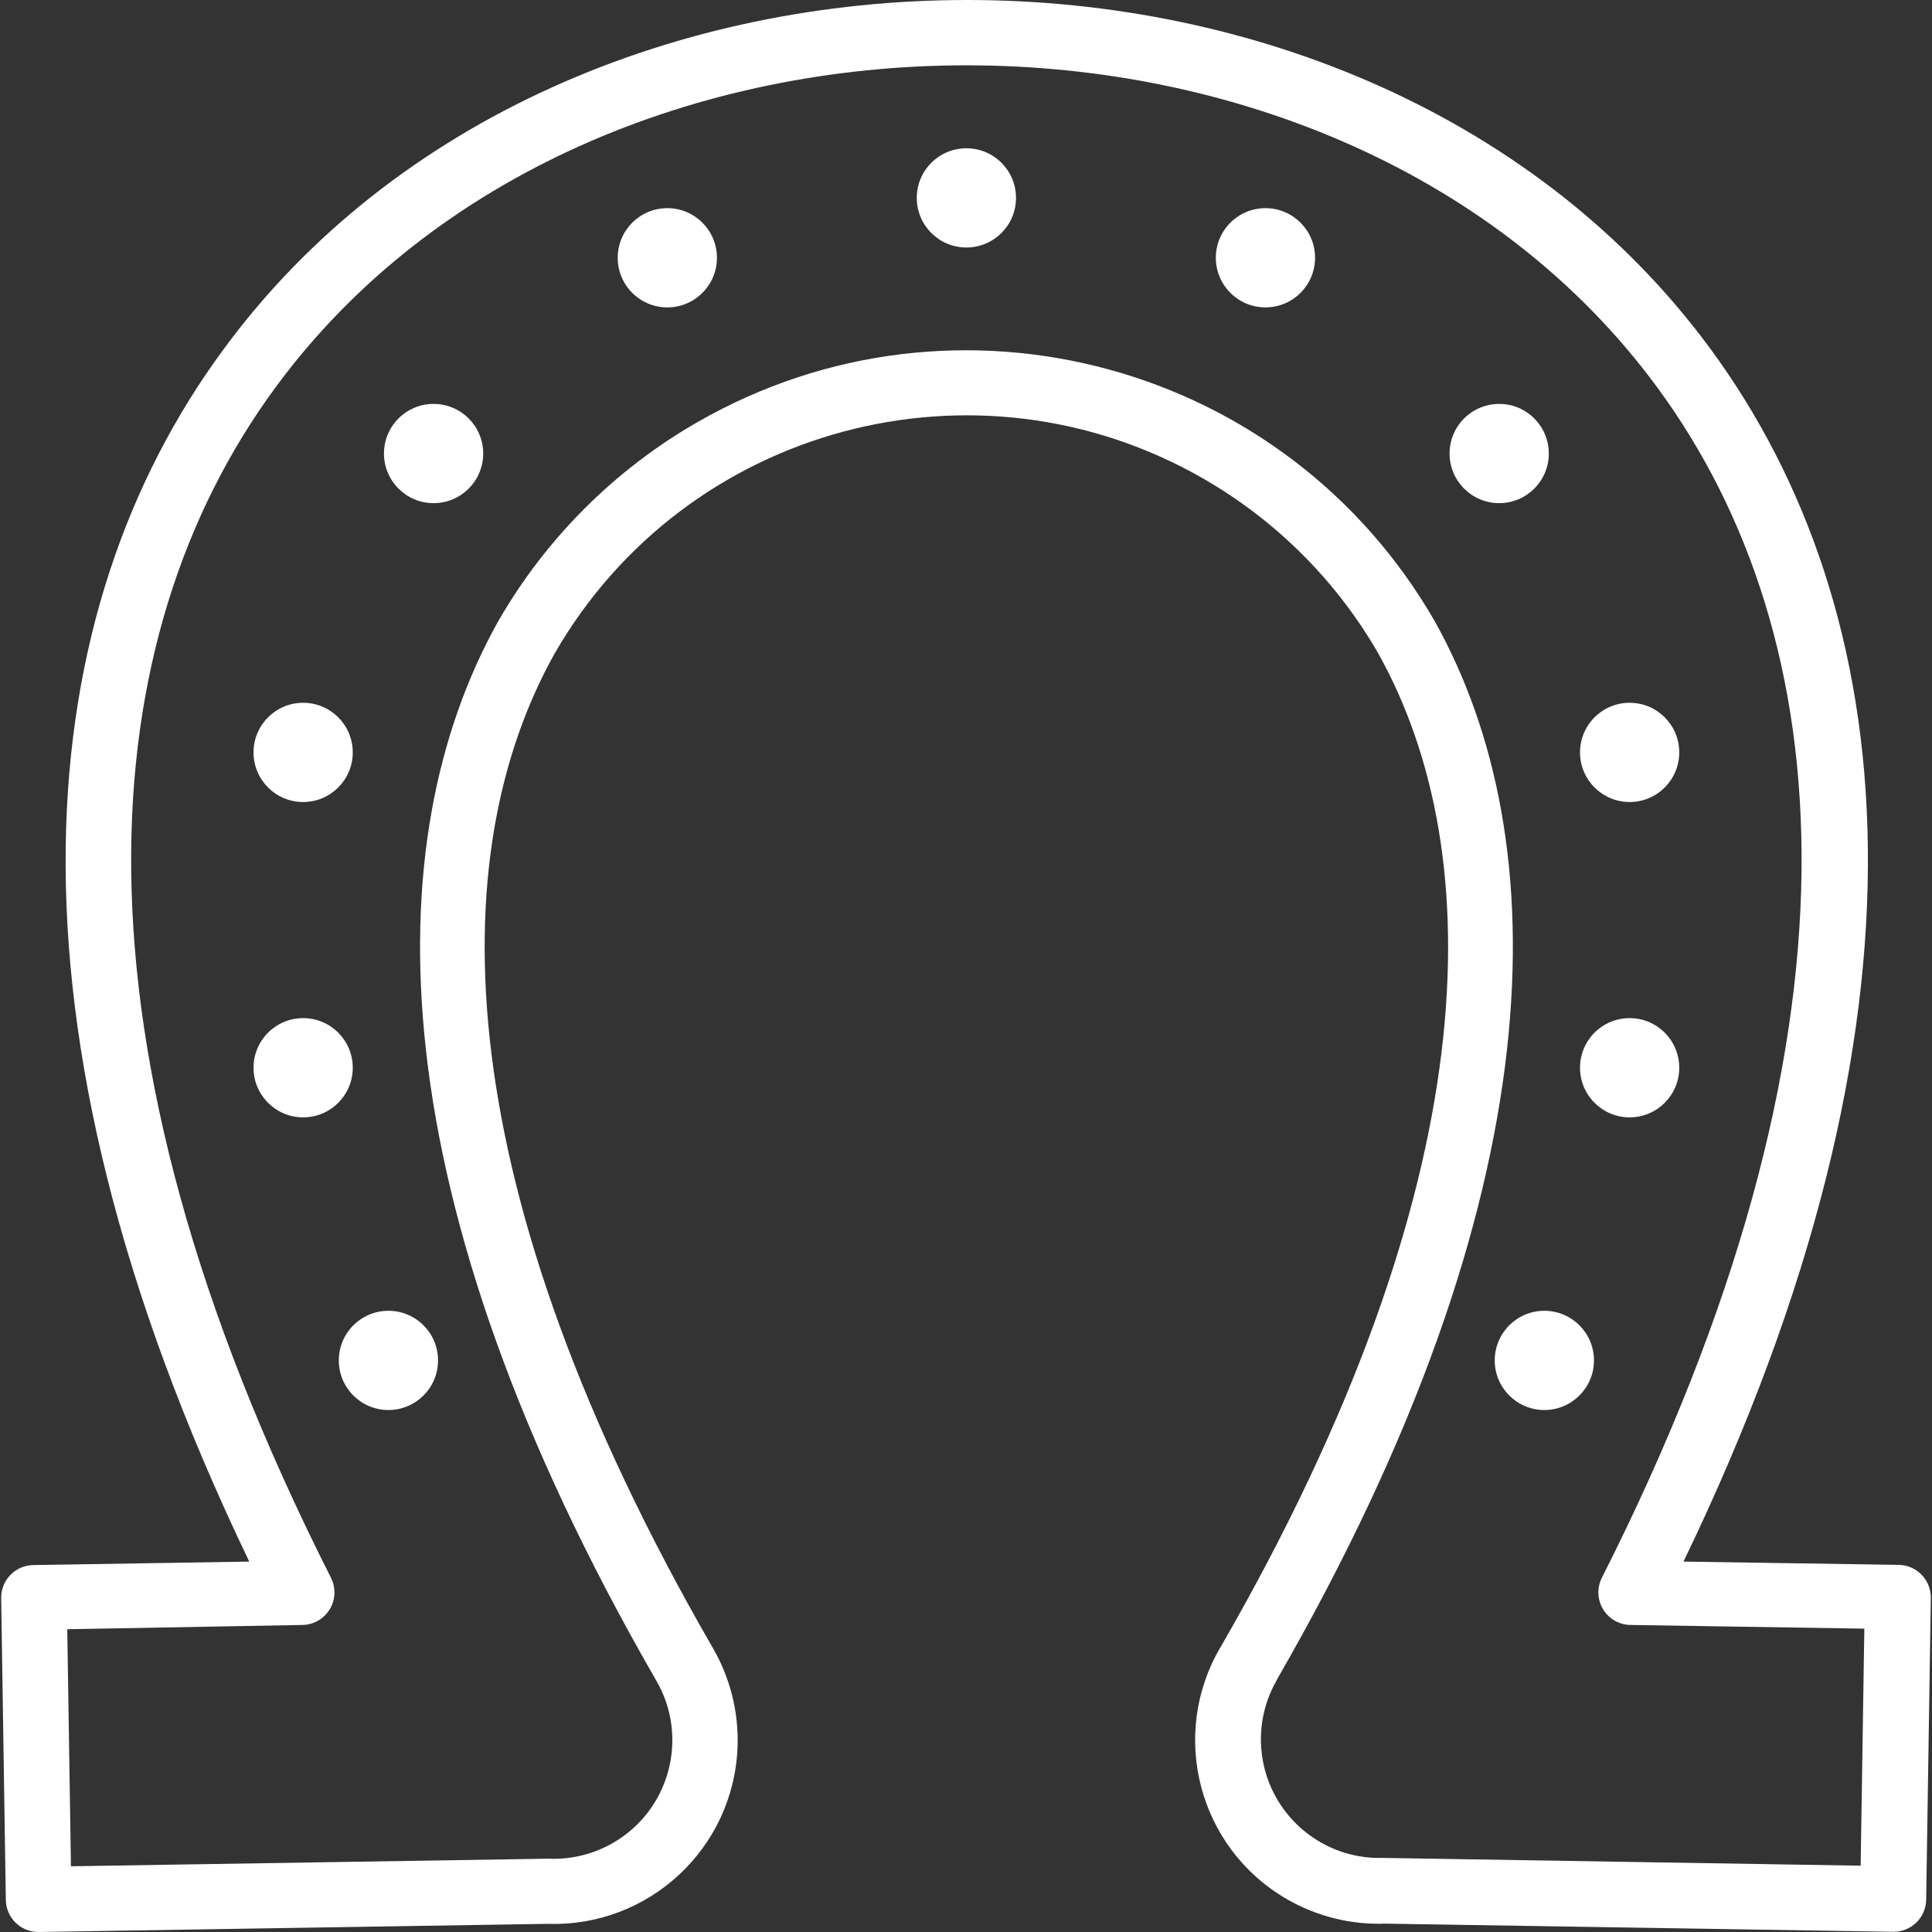 <!-- icon666.com - MILLIONS vector ICONS FREE --><svg version="1.1" id="Capa_1" xmlns="http://www.w3.org/2000/svg" xmlns:xlink="http://www.w3.org/1999/xlink" x="0px" y="0px" viewBox="0 0 398.726 398.726" style="enable-background:new 0 0 398.726 398.726;" xml:space="preserve"><rect x="0" y="0" width="398.726" height="398.726" fill="#333333" stroke="none"/><g><g><path d="M391.883,322.96l-44.44-0.68c54.52-112.96,45.08-196.52,5.56-250.28c-35.28-48-94.36-72-153.4-72 c-59.04,0-118.12,24-153.4,72c-39.68,53.76-49.12,137.28,5.24,250.28L6.843,323c-3.696,0.066-6.645,3.104-6.6,6.8l0.96,62.32 c0.063,3.711,3.122,6.668,6.833,6.605c0.056-0.001,0.111-0.003,0.167-0.005h0l104.8-1.68c20.93,0.727,38.487-15.65,39.214-36.58 c0.247-7.124-1.518-14.173-5.094-20.34c-55-95.28-56-163.56-32.64-205.28c27.046-46.933,87.017-63.055,133.95-36.01 c14.964,8.623,27.386,21.045,36.01,36.01c23.24,41.68,22.36,109.84-32.44,204.92l-0.2,0.32 c-10.53,18.078-4.411,41.268,13.667,51.798c6.196,3.609,13.288,5.385,20.453,5.122l104.8,1.68c3.696,0.045,6.734-2.904,6.8-6.6 l0.96-62.32C398.527,326.064,395.579,323.026,391.883,322.96z M384.003,385.04l-98.32-1.6h-0.36 c-13.516,0.34-24.748-10.341-25.088-23.857c-0.112-4.461,0.997-8.867,3.208-12.743l0.2-0.4c57.6-100,57.8-172.8,32.52-218.12 c-30.635-53.406-98.764-71.865-152.17-41.23c-17.158,9.842-31.388,24.072-41.23,41.23c-25.32,45.4-25.08,118.4,32.68,218.52 c6.792,11.69,2.822,26.673-8.868,33.465c-4.015,2.333-8.612,3.476-13.252,3.295h-0.56l-98.12,1.56l-0.76-48.92l48.56-0.88 c3.711-0.073,6.659-3.141,6.586-6.851c-0.02-0.997-0.261-1.977-0.706-2.869c-56.88-112.36-49.28-194.28-11.44-245.72 c32.56-44.28,87.52-66.44,142.56-66.44c55.04,0,110,22.16,142.56,66.44c37.84,51.44,45.44,133.36-11.48,245.84 c-1.592,3.353-0.164,7.361,3.188,8.953c0.952,0.452,1.998,0.674,3.052,0.647l48,0.76L384.003,385.04z" fill="#000000" style="fill: rgb(255, 255, 255);"></path></g></g><g><g><circle cx="62.563" cy="220.36" r="10.24" fill="#000000" style="fill: rgb(255, 255, 255);"></circle></g></g><g><g><circle cx="336.323" cy="220.36" r="10.24" fill="#000000" style="fill: rgb(255, 255, 255);"></circle></g></g><g><g><circle cx="62.563" cy="155.28" r="10.24" fill="#000000" style="fill: rgb(255, 255, 255);"></circle></g></g><g><g><circle cx="89.483" cy="93.6" r="10.24" fill="#000000" style="fill: rgb(255, 255, 255);"></circle></g></g><g><g><circle cx="199.443" cy="40.84" r="10.24" fill="#000000" style="fill: rgb(255, 255, 255);"></circle></g></g><g><g><circle cx="137.723" cy="53.2" r="10.24" fill="#000000" style="fill: rgb(255, 255, 255);"></circle></g></g><g><g><circle cx="80.163" cy="280.76" r="10.24" fill="#000000" style="fill: rgb(255, 255, 255);"></circle></g></g><g><g><circle cx="261.163" cy="53.2" r="10.24" fill="#000000" style="fill: rgb(255, 255, 255);"></circle></g></g><g><g><circle cx="336.323" cy="155.28" r="10.24" fill="#000000" style="fill: rgb(255, 255, 255);"></circle></g></g><g><g><circle cx="318.723" cy="280.76" r="10.24" fill="#000000" style="fill: rgb(255, 255, 255);"></circle></g></g><g><g><circle cx="309.403" cy="93.6" r="10.24" fill="#000000" style="fill: rgb(255, 255, 255);"></circle></g></g></svg>